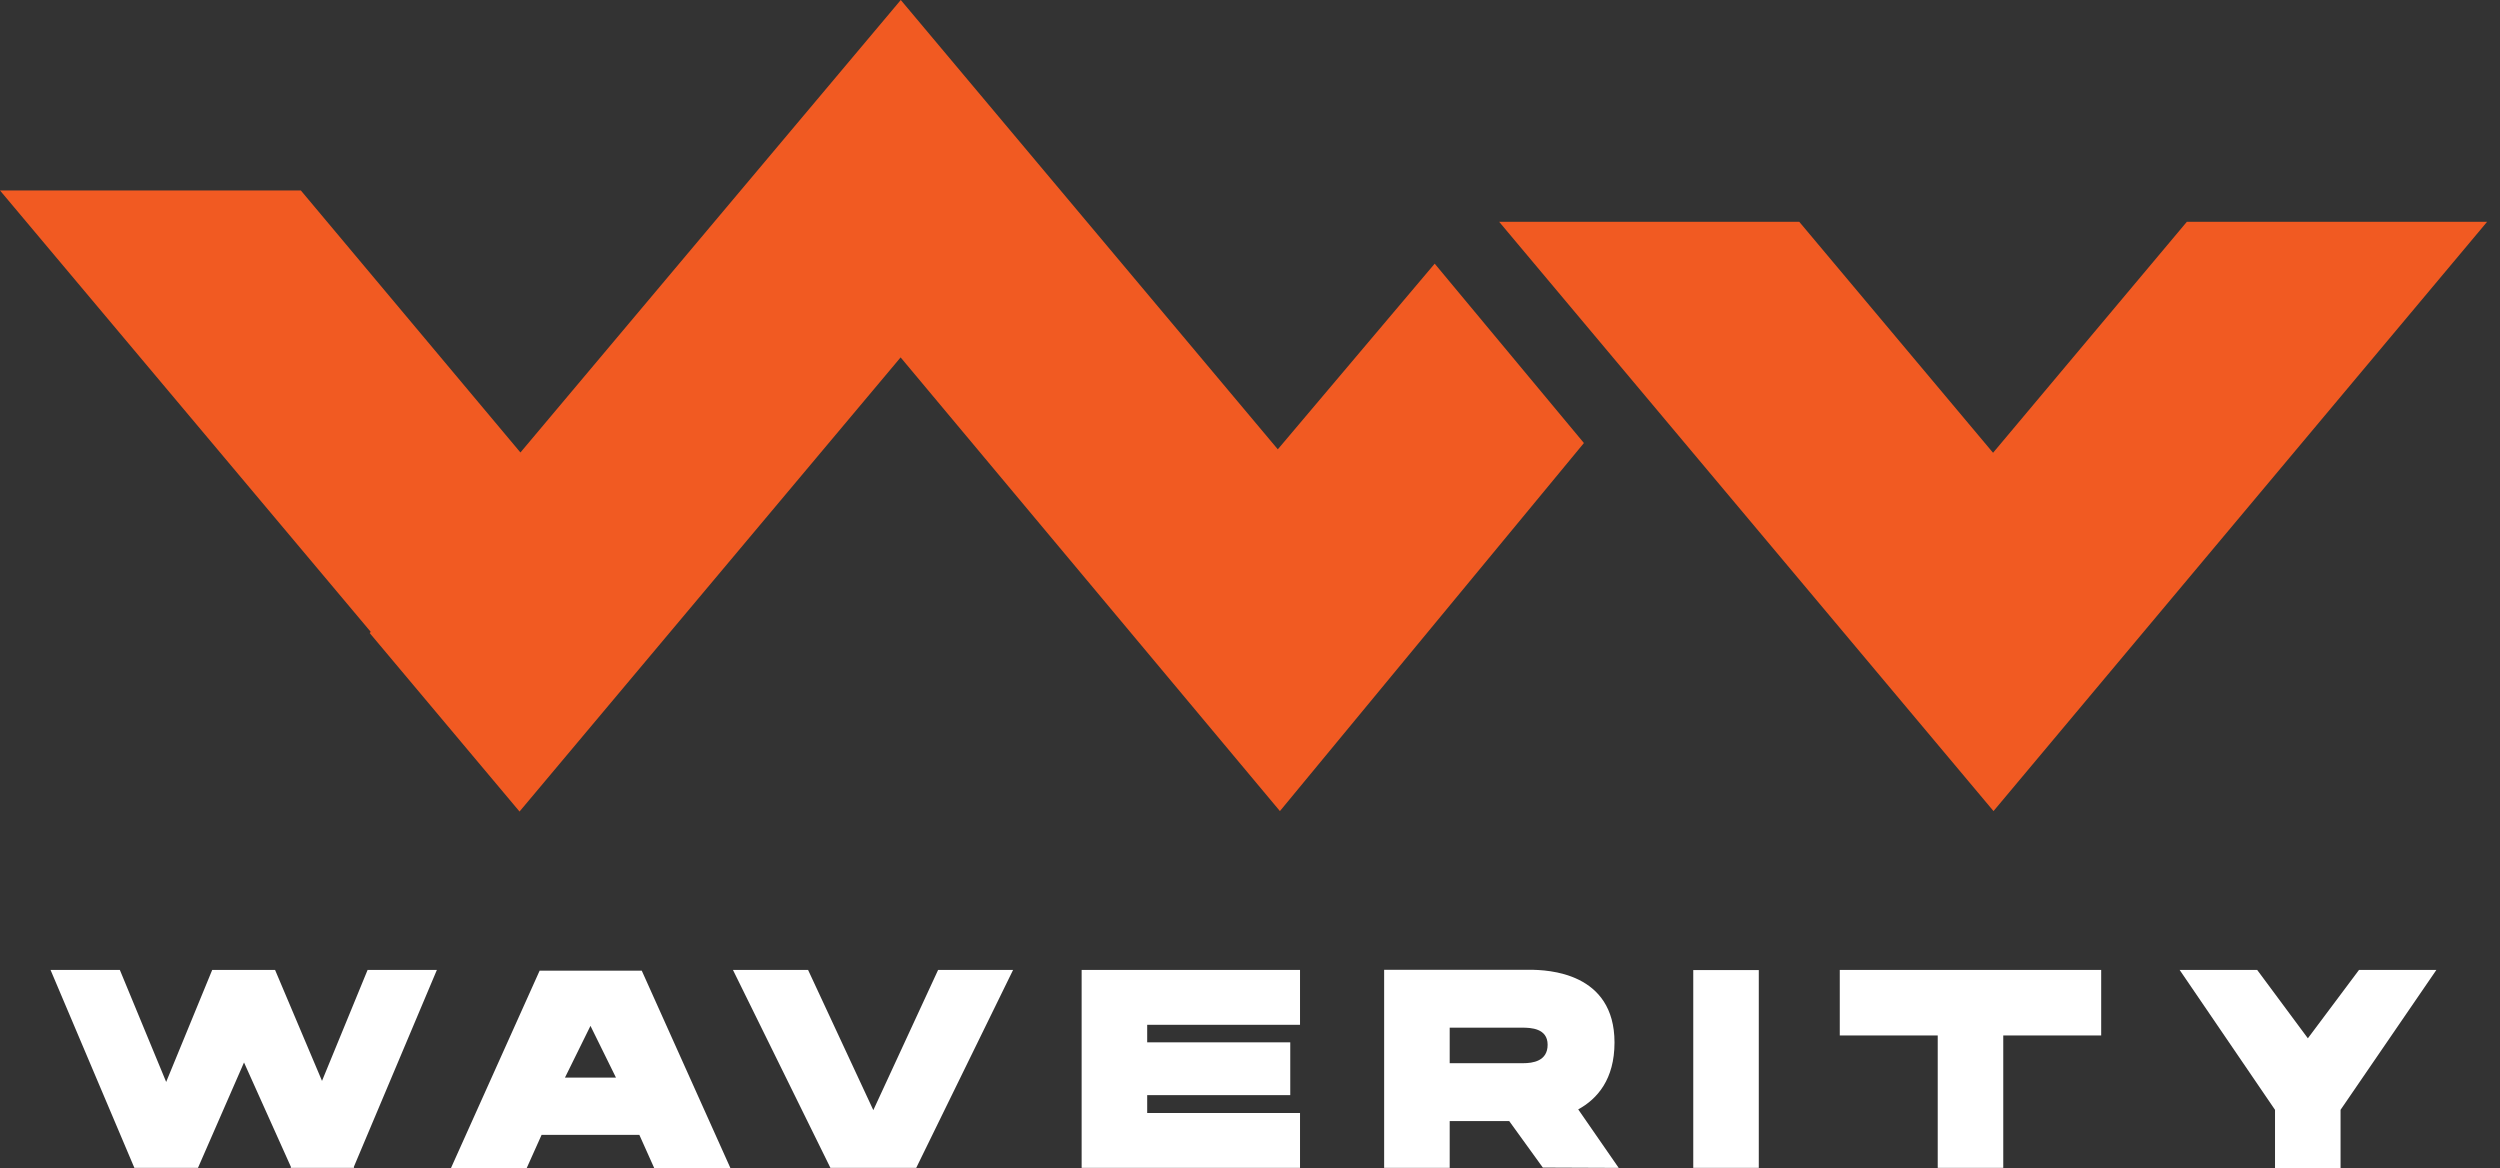 <svg width="122" height="57" viewBox="0 0 122 57" fill="none" xmlns="http://www.w3.org/2000/svg">
<rect x="0" y="0" width="122" height="57" fill="#333333" stroke="none"/>
<path d="M77.295 21.62L70.013 12.867L62.357 21.927L43.958 0L25.397 22.081L14.682 9.295H0L18.092 30.835L18.041 30.893L25.353 39.603L43.95 17.441L62.46 39.581L77.295 21.62ZM121.37 10.825H106.717L97.261 22.096L87.805 10.825H73.16L97.283 39.581L121.37 10.825Z" fill="#F15A22"/>
<path d="M115.12 47.332L112.624 50.669L110.15 47.332H106.366L111.021 54.16V57H114.219V54.16L118.896 47.332H115.12ZM89.781 47.332V50.53H94.561V56.993H97.759V50.53H102.538V47.332H89.781ZM82.631 56.993H85.829V47.339H82.631V56.993ZM74.331 51.884H70.745V50.15H74.28C74.704 50.15 75.524 50.179 75.524 50.984C75.524 51.789 74.792 51.884 74.331 51.884ZM67.546 47.332V56.993H70.745V54.709H73.65L75.29 56.978L78.993 56.993L77.017 54.138C77.954 53.626 78.788 52.667 78.788 50.874C78.788 47.449 75.539 47.325 74.631 47.325H67.546V47.332ZM52.784 47.339V56.993H63.441V54.314H55.983V53.443H62.965V50.867H55.983V50.011H63.441V47.332H52.784V47.339ZM45.78 47.332L42.618 54.175L39.434 47.332H35.768L40.525 56.993H44.711L49.439 47.332H45.78ZM27.57 52.587L28.815 50.062L30.059 52.587H27.57ZM31.318 47.368H26.334L22.008 57H25.704L26.429 55.383H31.201L31.925 57H35.643L31.318 47.368ZM21.32 47.332H17.939L15.714 52.748L13.423 47.332H10.356L8.109 52.799L5.848 47.332H2.466L6.558 56.993H9.661L11.908 51.848L14.199 56.949L14.184 56.993H17.28L17.265 56.949L21.32 47.332Z" fill="white"/>
</svg>
